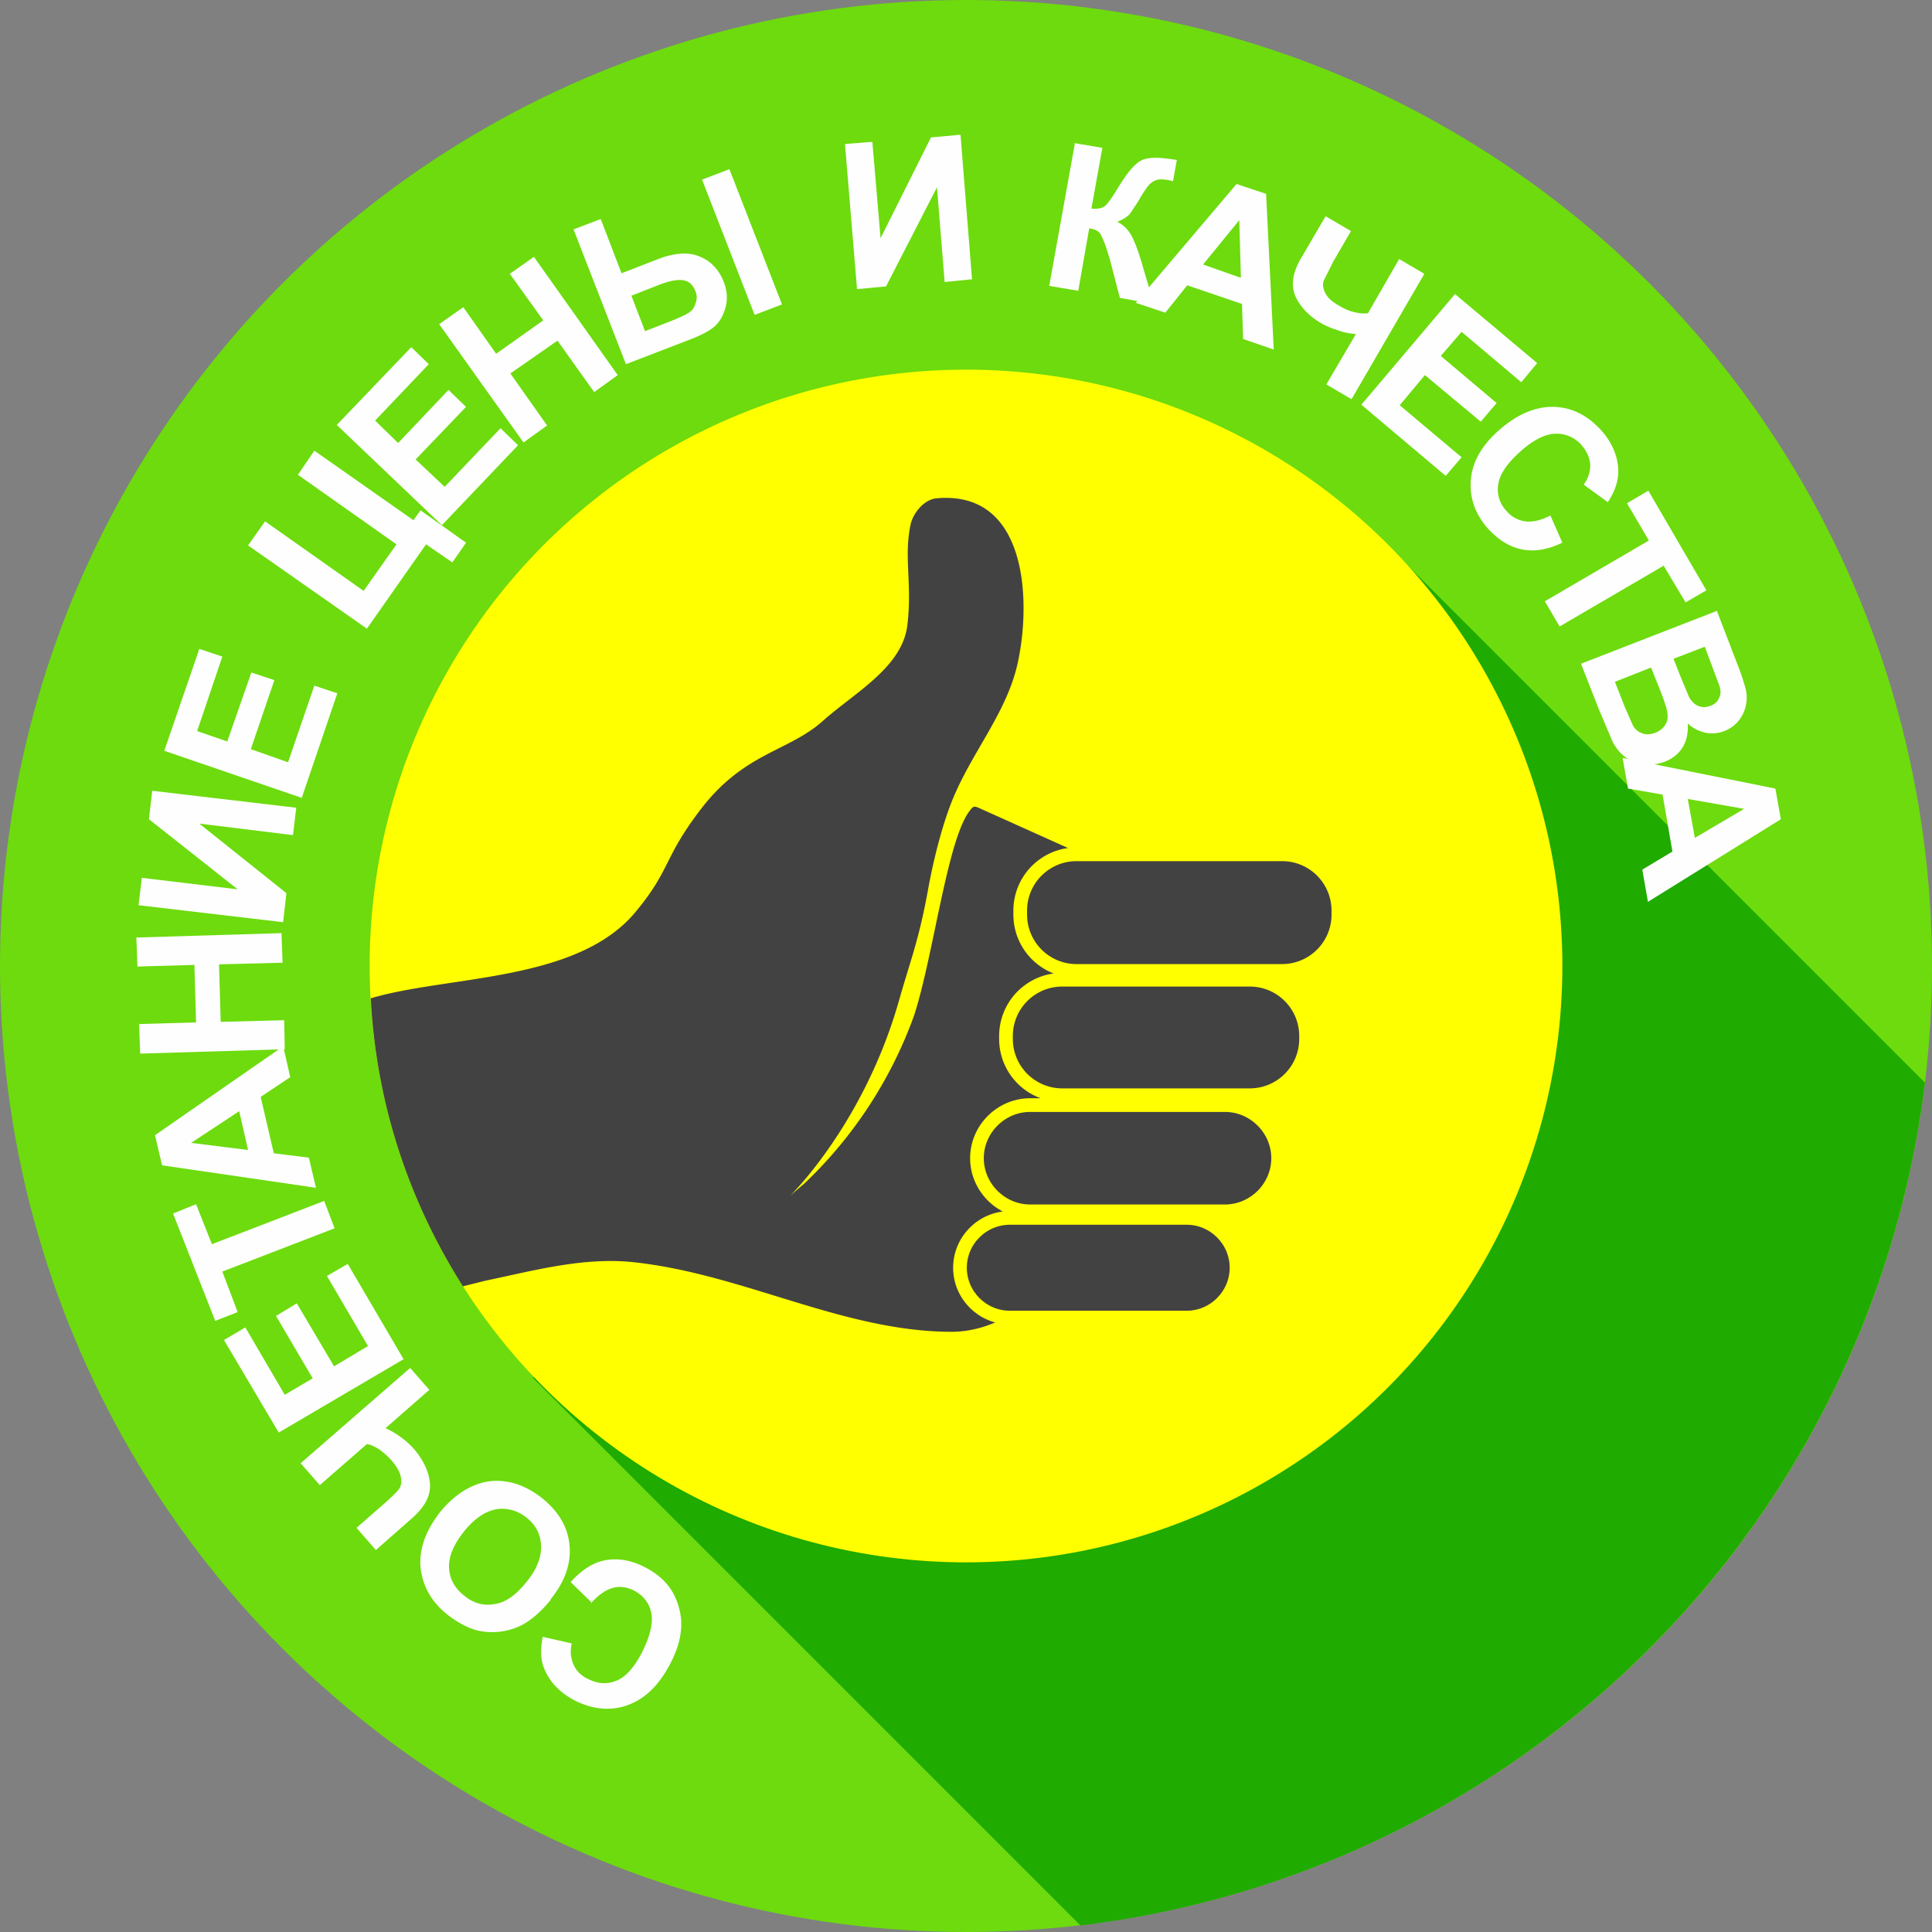 <svg xmlns="http://www.w3.org/2000/svg" version="1" shape-rendering="geometricPrecision" text-rendering="geometricPrecision" image-rendering="optimizeQuality" fill-rule="evenodd" clip-rule="evenodd" viewBox="0 0 3528 3528"><rect x="0" y="0" width="3528" height="3528" fill="#808080" stroke="none"/><circle fill="#6DDB0D" cx="1764" cy="1764" r="1764"/><path fill="#1FAB00" d="M2514 976l1001 1001a1766 1766 0 0 1-1542 1539L973 2516 2513 976z"/><circle fill="#ff0" cx="1764" cy="1764" r="1089"/><g fill="#434242"><path d="M846 2350c-98-154-159-333-169-527 141-42 376-29 483-157 65-78 51-98 118-186 80-106 161-107 224-163 58-52 146-98 155-176 9-77-7-124 6-184 5-21 25-45 47-47 173-16 173 204 146 311-21 81-76 148-110 224-23 50-41 123-51 178-17 94-32 129-53 203-79 279-264 411-174 336a795 795 0 0 0 201-307c35-107 60-316 100-372 8-11 9-12 20-7l229 103c273 123 18 855-282 853-198-1-377-105-578-127-92-10-182 15-273 34l-40 10z"/><path stroke="#ff0" stroke-width="25" stroke-miterlimit="23" d="M1966 1560h375c57 0 103 46 103 103v7c0 57-46 103-103 103h-375c-57 0-103-46-103-103v-7c0-57 46-103 103-103zM1940 1789h342c57 0 103 46 103 103v5c0 57-46 103-103 103h-342c-57 0-103-46-103-103v-5c0-57 46-103 103-103zM1881 2018h356c53 0 97 44 97 97s-44 97-97 97h-356c-53 0-97-44-97-97s44-97 97-97zM1844 2224h323c50 0 91 41 91 91s-41 91-91 91h-323c-50 0-91-41-91-91s41-91 91-91z"/></g><path fill="#FEFEFE" fill-rule="nonzero" d="M1081 2927l-39-38c20-22 41-36 64-40s47 0 72 13c31 16 52 39 61 71 10 32 5 66-14 103-20 39-45 65-77 77-31 12-64 9-97-7-29-15-48-35-58-61-6-15-6-34-2-56l53 12c-3 14-2 26 3 38s14 21 27 27c18 9 35 10 52 3s33-25 47-53c15-30 20-54 16-72s-15-31-32-40c-13-6-26-8-39-4s-26 13-39 28zM1006 2921c-17 21-34 36-52 46a121 121 0 0 1-84 10c-17-5-34-14-51-27-31-24-47-53-51-87-3-34 9-67 35-101 27-33 57-52 90-57 33-4 65 6 96 30 31 25 48 53 51 87 3 33-8 66-35 99zm-44-33c19-23 27-46 26-66-1-21-10-38-27-51a70 70 0 0 0-55-15c-20 4-40 17-59 41s-28 46-27 66 10 37 28 51c17 14 36 19 56 15 20-3 39-17 58-41zM686 2830l-35-40 48-42c15-13 25-23 29-28s6-13 4-22c-1-9-7-19-16-30-8-9-15-15-23-21-8-5-16-9-23-10l-86 75-35-40 200-174 35 40-80 70a158 158 0 0 1 52 38c17 20 27 41 29 62 2 22-8 42-31 63l-67 59zM737 2482l-228 134-100-169 39-23 72 123 51-30-67-114 38-23 68 115 62-37-75-128 38-22zM611 2243l-205 79 28 74-41 16-77-196 42-17 29 73 205-79zM517 1910l13 57-54 36 24 103 64 8 13 55-281-41-13-55 235-163zm-80 119l-88 58 104 13-16-70z"/><path fill="#FEFEFE" fill-rule="nonzero" d="M520 1916l-264 8-2-54 104-3-3-105-104 3-2-53 265-8 2 54-116 3 3 105 116-3zM253 1653l6-50 175 21-162-128 6-52 263 31-6 50-171-21 159 127-6 53zM551 1457l-251-86 64-186 42 14-46 136 55 19 44-126 42 14-43 126 68 24 48-140 42 14zM453 996l31-44 180 127 60-85-180-127 30-44 181 127 13-18 83 59-25 36-48-33-108 154zM807 959L615 776l136-142 32 31-98 103 42 41 92-97 32 31-92 96 53 50 102-107 32 31zM956 808L802 592l44-31 60 85 86-61-61-85 44-31 153 216-43 31-67-94-86 60 67 95zM1047 419l50-19 38 99 67-26c18-7 34-10 48-10 15 0 28 4 42 13 13 9 23 22 29 37 7 17 8 33 4 48s-11 27-20 35-24 16-45 24l-117 45-96-247zm130 186l49-19c15-6 26-11 32-15s10-9 12-17c3-7 3-15 0-22-4-11-11-18-21-20s-25 0-45 8l-51 20 25 65zm105-277l50-19 96 247-50 19-96-247zM1543 263l50-4 15 176 92-184 54-5 21 264-50 5-14-173-93 181-53 5zM1960 261l53 9-20 111c12 1 20-1 25-5s14-17 26-37c16-26 30-42 42-47s30-5 55-1l8 1-7 39-7-2c-11-2-19-2-24 0s-10 5-14 10-11 15-20 31l-14 21c-5 5-12 10-23 14 11 5 20 14 26 25s12 27 18 47l23 78-62-11-19-73-2-6-4-13c-5-14-9-23-12-27-4-4-10-7-19-8l-20 114-53-9 47-261z"/><path fill="#FEFEFE" fill-rule="nonzero" d="M2325 638l-55-19-2-64-100-34-40 50-54-18 184-217 54 18 14 285zm-59-131l-3-105-66 81 68 24zM2421 395l46 27-32 55-18 36c-2 7-1 14 3 22s12 16 25 23c10 6 19 10 28 12s17 3 25 2l57-99 46 27-133 229-46-27 54-92c-12-1-23-3-33-7-10-3-20-7-29-12-23-13-39-30-48-49-9-20-6-43 9-69l45-77zM2486 739l171-202 150 126-29 35-109-92-38 44 102 86-29 34-102-85-46 55 113 95-29 34zM2831 941l22 50c-27 13-52 17-75 12s-43-18-62-39c-23-27-33-56-30-89s21-63 52-90c33-29 67-43 100-42s62 16 87 44c21 24 31 51 30 78-1 17-7 34-19 52l-44-32c8-11 12-23 12-36-1-13-6-24-15-35a60 60 0 0 0-47-22c-19 0-40 10-64 31-25 22-39 42-42 61-3 18 2 35 15 49 9 11 21 17 34 19 14 2 29-2 47-11zM2821 1098l190-111-40-68 39-23 106 182-38 22-40-67-190 111zM3135 1115l38 99c8 20 12 34 15 45a68 68 0 0 1-13 57 63 63 0 0 1-61 22c-12-3-23-8-32-17 1 17-2 31-9 43s-18 21-33 27c-11 4-23 6-36 5s-24-5-34-12-18-16-25-29l-25-59-33-84 247-96zm-22 66l-57 22 13 33 15 36c4 8 10 14 17 17s14 3 22 0 13-7 16-14c3-6 4-13 1-22l-16-43-11-29zm-98 38l-66 26 18 46 15 34c4 7 10 12 17 14 7 3 15 2 24-1 7-3 13-7 17-13s6-12 5-20c0-8-5-23-14-46l-16-40z"/><path fill="#FEFEFE" fill-rule="nonzero" d="M3009 1645l-10-57 55-33-18-104-63-11-10-56 279 56 10 56-243 151zm86-115l90-53-103-18 13 71z"/></svg>